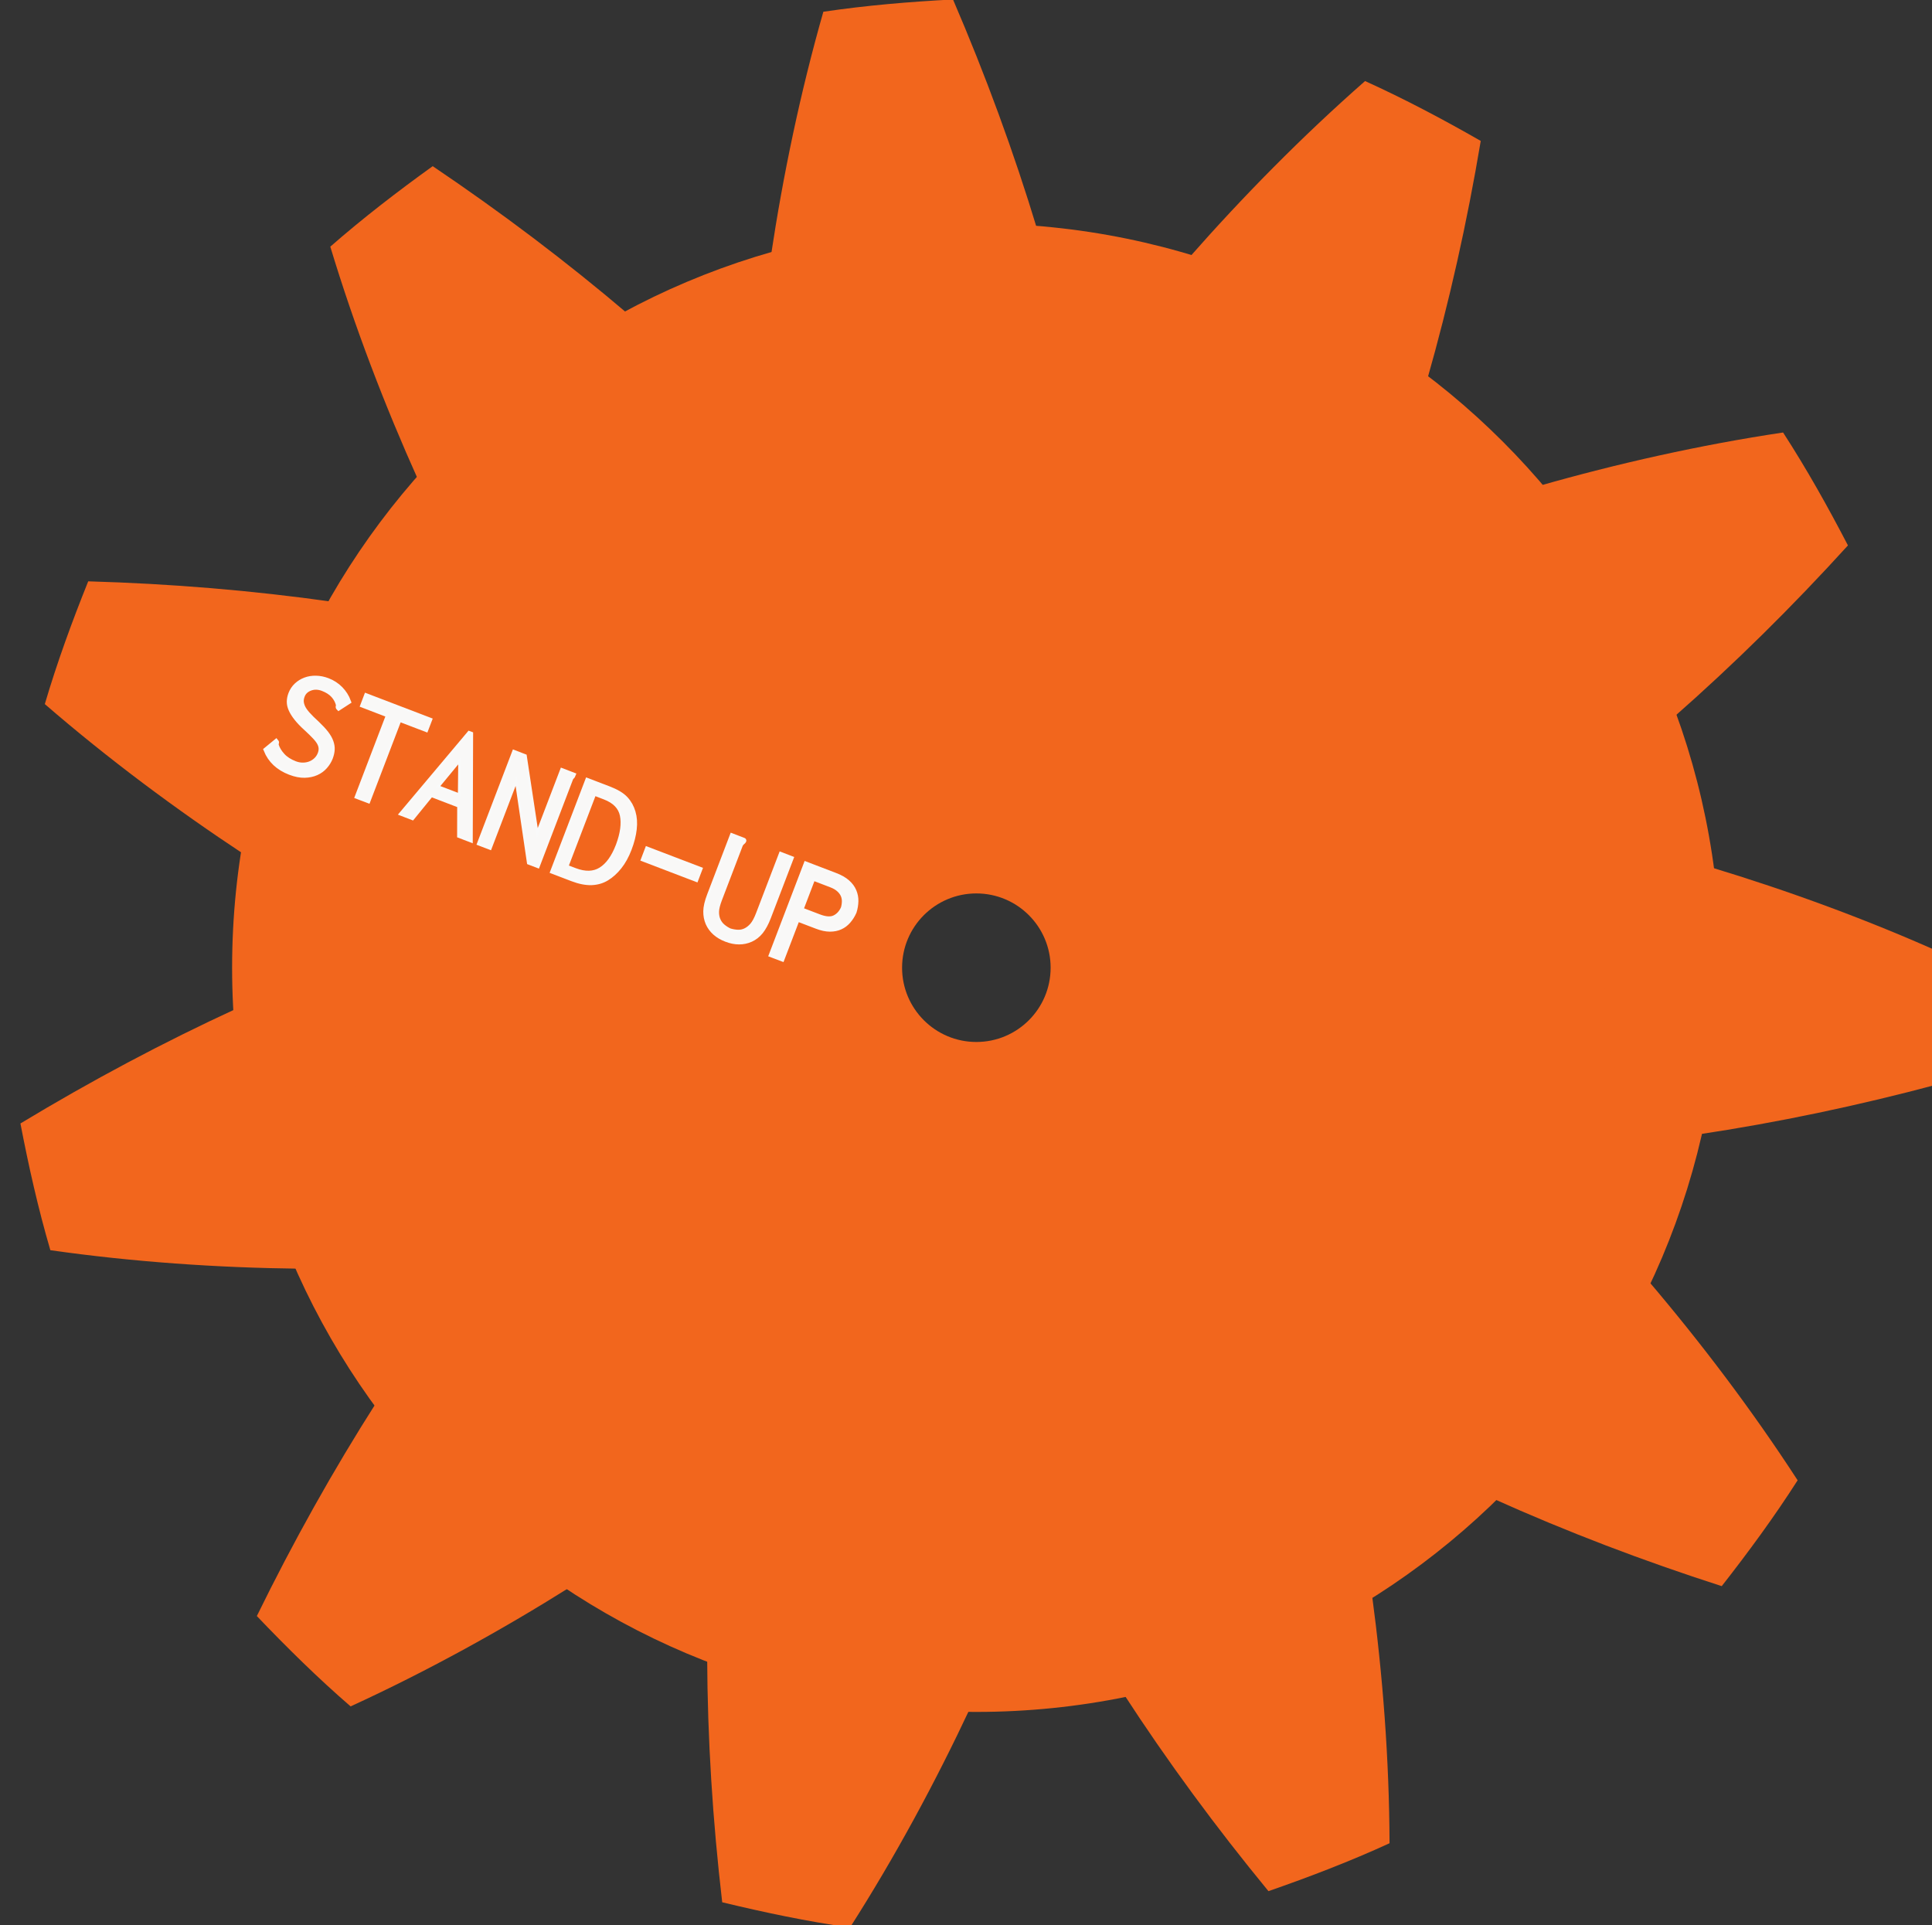 <?xml version="1.0" encoding="utf-8"?>
<!-- Generator: Adobe Illustrator 15.0.0, SVG Export Plug-In . SVG Version: 6.00 Build 0)  -->
<!DOCTYPE svg PUBLIC "-//W3C//DTD SVG 1.1//EN" "http://www.w3.org/Graphics/SVG/1.1/DTD/svg11.dtd">
<svg version="1.1" id="Layer_1" xmlns="http://www.w3.org/2000/svg" xmlns:xlink="http://www.w3.org/1999/xlink" x="0px" y="0px"
	 width="186.417px" height="185.75px" viewBox="0 0 186.417 185.75" enable-background="new 0 0 186.417 185.75"
	 xml:space="preserve">
<rect x="0" y="0" width="186.417" height="185.75" fill="#333333" stroke="none"/>
<path fill="#F2661D" d="M94.208,21.562c-39.661,0-71.812,32.151-71.812,71.812c0,39.661,32.151,71.812,71.812,71.812
	c39.66,0,71.812-32.15,71.812-71.812C166.02,53.713,133.869,21.562,94.208,21.562z M94.208,100.542
	c-3.958,0-7.167-3.209-7.167-7.167s3.209-7.167,7.167-7.167c3.957,0,7.166,3.209,7.166,7.167S98.166,100.542,94.208,100.542z"/>
<g>
	<g>
		<path fill="#F2661D" d="M62.841,36.454c0.807-2.651,1.014-5.339,0.711-7.926c-0.985,0.579-1.96,1.175-2.916,1.801
			c-5.992-5.098-12.267-9.833-18.885-14.295c-3.399,2.447-6.725,5.005-9.881,7.766c2.344,7.75,5.27,15.375,8.509,22.571
			c-0.892,0.921-1.787,1.841-2.674,2.766c0.268,0.094,0.524,0.206,0.801,0.29C48.807,52.564,59.705,46.756,62.841,36.454z"/>
	</g>
	<g>
		<path fill="#F2661D" d="M98.636,28.535c2.113-1.792,3.742-3.94,4.889-6.28c-1.141-0.048-2.283-0.072-3.427-0.062
			c-2.278-7.532-4.992-14.91-8.144-22.243c-4.183,0.218-8.363,0.569-12.51,1.184c-2.223,7.785-3.89,15.779-5.062,23.583
			c-1.249,0.291-2.499,0.582-3.746,0.879c0.176,0.225,0.331,0.458,0.517,0.677C78.119,34.487,90.425,35.499,98.636,28.535z"/>
	</g>
	<g>
		<path fill="#F2661D" d="M133.025,41.25c2.747-0.363,5.277-1.288,7.51-2.636c-0.936-0.657-1.883-1.296-2.85-1.906
			c2.16-7.567,3.87-15.238,5.191-23.11c-3.635-2.08-7.342-4.048-11.162-5.777c-6.084,5.343-11.812,11.164-17.021,17.092
			c-1.208-0.432-2.415-0.862-3.625-1.286c0.028,0.282,0.031,0.562,0.069,0.848C112.548,35.149,122.35,42.66,133.025,41.25z"/>
	</g>
	<g>
		<path fill="#F2661D" d="M155.058,70.551c2.508,1.182,5.138,1.773,7.74,1.847c-0.43-1.057-0.879-2.108-1.361-3.145
			c5.911-5.193,11.501-10.719,16.87-16.625c-1.931-3.716-3.979-7.376-6.259-10.896c-8.008,1.198-15.975,2.993-23.562,5.158
			c-0.784-1.016-1.565-2.032-2.354-3.043c-0.131,0.252-0.277,0.49-0.4,0.75C141.144,54.339,145.319,65.959,155.058,70.551z"/>
	</g>
	<g>
		<path fill="#F2661D" d="M157.729,107.115c1.47,2.352,3.36,4.271,5.511,5.742c0.211-1.119,0.401-2.248,0.557-3.383
			c7.781-1.166,15.473-2.787,23.185-4.847c0.388-4.171,0.644-8.358,0.634-12.55c-7.383-3.327-15.053-6.129-22.605-8.413
			c-0.108-1.278-0.215-2.556-0.33-3.835c-0.245,0.141-0.499,0.263-0.743,0.416C154.802,85.953,152.023,97.984,157.729,107.115z"/>
	</g>
	<g>
		<path fill="#F2661D" d="M140.185,139.309c-0.036,2.771,0.514,5.41,1.527,7.812c0.783-0.83,1.554-1.673,2.295-2.545
			c7.177,3.229,14.521,6.028,22.121,8.472c2.582-3.297,5.064-6.678,7.324-10.212c-4.408-6.791-9.34-13.298-14.455-19.308
			c0.6-1.133,1.201-2.268,1.795-3.402c-0.283-0.014-0.562-0.049-0.849-0.053C149.177,119.93,140.33,128.54,140.185,139.309z"/>
	</g>
	<g>
		<path fill="#F2661D" d="M108.009,156.884c-1.53,2.31-2.496,4.827-2.942,7.394c1.104-0.273,2.213-0.564,3.308-0.896
			c4.285,6.6,8.947,12.932,14.017,19.098c3.954-1.375,7.872-2.873,11.683-4.623c-0.029-8.097-0.654-16.237-1.705-24.059
			c1.118-0.628,2.236-1.255,3.353-1.891c-0.231-0.164-0.447-0.346-0.685-0.504C126.06,145.453,113.958,147.905,108.009,156.884z"/>
	</g>
	<g>
		<path fill="#F2661D" d="M71.444,154.25c-2.538,1.111-4.713,2.706-6.477,4.623c1.079,0.37,2.167,0.722,3.267,1.036
			c0.032,7.87,0.525,15.716,1.451,23.644c4.069,0.983,8.177,1.844,12.328,2.437c4.358-6.824,8.235-14.011,11.586-21.153
			c1.281,0.077,2.561,0.156,3.841,0.225c-0.104-0.264-0.188-0.529-0.304-0.793C92.807,154.405,81.304,149.921,71.444,154.25z"/>
	</g>
	<g>
		<path fill="#F2661D" d="M42.12,132.245c-2.736-0.437-5.428-0.276-7.95,0.382c0.708,0.895,1.433,1.779,2.188,2.641
			c-4.231,6.633-8.065,13.498-11.576,20.666c2.888,3.029,5.877,5.975,9.048,8.719c7.357-3.379,14.505-7.321,21.19-11.517
			c1.035,0.759,2.068,1.517,3.109,2.27c0.055-0.278,0.128-0.55,0.173-0.832C59.999,143.938,52.754,133.939,42.12,132.245z"/>
	</g>
	<g>
		<path fill="#F2661D" d="M29.37,97.869c-2.063-1.848-4.415-3.169-6.891-3.98c0.11,1.135,0.241,2.271,0.411,3.403
			c-7.149,3.288-14.087,6.987-20.919,11.113c0.79,4.11,1.708,8.204,2.888,12.228c8.016,1.141,16.161,1.694,24.052,1.784
			c0.46,1.197,0.918,2.396,1.387,3.591c0.196-0.203,0.406-0.392,0.597-0.604C38.077,117.379,37.396,105.051,29.37,97.869z"/>
	</g>
	<g>
		<path fill="#F2661D" d="M37.255,62.064c-0.736-2.67-1.997-5.054-3.641-7.077c-0.52,1.014-1.027,2.042-1.496,3.085
			c-7.791-1.104-15.627-1.749-23.606-1.979c-1.562,3.884-3.003,7.824-4.188,11.845c6.122,5.298,12.672,10.172,19.259,14.519
			c-0.262,1.257-0.525,2.511-0.777,3.77c0.275-0.064,0.553-0.11,0.829-0.186C34.018,83.181,40.117,72.446,37.255,62.064z"/>
	</g>
</g>
<g>
	<g>
		<path fill="none" stroke="#F9F9F9" stroke-width="0.5" d="M33.617,67.697l-0.938,0.607c-0.04-0.039-0.052-0.089-0.032-0.149
			c0.02-0.064,0.025-0.112,0.016-0.146c-0.078-0.331-0.239-0.633-0.48-0.907c-0.244-0.275-0.588-0.498-1.036-0.671
			c-0.431-0.164-0.836-0.174-1.218-0.03c-0.381,0.143-0.637,0.386-0.769,0.733c-0.08,0.205-0.11,0.394-0.099,0.572
			c0.013,0.175,0.064,0.363,0.155,0.557c0.091,0.196,0.25,0.419,0.475,0.672c0.224,0.252,0.529,0.552,0.912,0.901
			c0.358,0.342,0.648,0.653,0.861,0.931c0.215,0.282,0.37,0.551,0.461,0.813c0.092,0.258,0.134,0.512,0.119,0.758
			c-0.015,0.248-0.072,0.504-0.175,0.776c-0.115,0.298-0.285,0.578-0.516,0.839c-0.228,0.261-0.506,0.464-0.836,0.61
			c-0.328,0.148-0.705,0.227-1.125,0.237c-0.423,0.01-0.891-0.083-1.403-0.278c-1.13-0.432-1.899-1.155-2.305-2.166l0.96-0.788
			c0.037,0.043,0.042,0.099,0.016,0.166c-0.023,0.064-0.033,0.122-0.015,0.17c0.109,0.352,0.312,0.69,0.608,1.011
			c0.294,0.322,0.698,0.58,1.211,0.779c0.262,0.098,0.519,0.146,0.773,0.14c0.253-0.001,0.488-0.048,0.702-0.133
			c0.212-0.083,0.406-0.208,0.577-0.373c0.17-0.165,0.297-0.359,0.382-0.583c0.069-0.179,0.1-0.349,0.095-0.518
			c-0.005-0.169-0.054-0.341-0.146-0.523c-0.09-0.179-0.242-0.381-0.452-0.607c-0.208-0.224-0.49-0.5-0.846-0.827
			c-0.39-0.354-0.702-0.679-0.936-0.979c-0.233-0.296-0.408-0.573-0.522-0.834c-0.116-0.258-0.172-0.51-0.17-0.754
			c0.004-0.245,0.053-0.494,0.15-0.747c0.121-0.315,0.302-0.59,0.544-0.818c0.244-0.23,0.524-0.403,0.842-0.522
			c0.318-0.119,0.664-0.175,1.035-0.166c0.372,0.007,0.745,0.083,1.119,0.226c0.476,0.182,0.889,0.449,1.234,0.801
			C33.192,66.833,33.45,67.239,33.617,67.697z"/>
		<path fill="none" stroke="#F9F9F9" stroke-width="0.5" d="M35.361,67.16l6.069,2.32l-0.338,0.883l-2.578-0.983l-3.006,7.857
			l-1.009-0.384l3.004-7.86l-2.478-0.948L35.361,67.16z"/>
		<path fill="none" stroke="#F9F9F9" stroke-width="0.5" d="M38.81,78.499l6.477-7.702l0.113,0.042l-0.034,10.169l-1.009-0.387
			l0.007-2.918l-2.772-1.06l-1.815,2.229L38.81,78.499z M44.429,76.859l0.041-3.807l-2.395,2.907L44.429,76.859z"/>
		<path fill="none" stroke="#F9F9F9" stroke-width="0.5" d="M46.298,81.363l3.337-8.729L50.587,73l1.194,7.875l2.482-6.487
			l1.034,0.397c-0.02,0.056-0.06,0.112-0.117,0.164c-0.058,0.053-0.099,0.113-0.125,0.176l-3.197,8.366l-0.771-0.295l-1.229-8.34
			l-2.625,6.865L46.298,81.363z"/>
		<path fill="none" stroke="#F9F9F9" stroke-width="0.5" d="M56.696,75.333l2.031,0.778c0.749,0.285,1.289,0.609,1.627,0.975
			c0.339,0.364,0.577,0.793,0.72,1.287c0.145,0.493,0.184,1.038,0.114,1.634c-0.066,0.594-0.229,1.232-0.49,1.915
			c-0.258,0.673-0.574,1.244-0.945,1.71c-0.371,0.468-0.777,0.834-1.215,1.1C58.1,85,57.609,85.14,57.067,85.159
			c-0.542,0.016-1.159-0.105-1.849-0.369l-1.863-0.713L56.696,75.333z M57.308,76.5l-2.737,7.161l0.89,0.341
			c0.994,0.379,1.835,0.354,2.524-0.073c0.689-0.427,1.25-1.209,1.683-2.34c0.428-1.146,0.558-2.12,0.394-2.924
			c-0.167-0.802-0.735-1.391-1.71-1.762L57.308,76.5z"/>
		<path fill="none" stroke="#F9F9F9" stroke-width="0.5" d="M62.465,81.958l5.045,1.928l-0.357,0.939l-5.045-1.928L62.465,81.958z"
			/>
		<path fill="none" stroke="#F9F9F9" stroke-width="0.5" d="M70.651,80.668l1.104,0.424c0.011,0.005,0.013,0.015,0.005,0.035
			c-0.016,0.038-0.054,0.083-0.124,0.137c-0.07,0.053-0.133,0.129-0.191,0.224l-2.023,5.292c-0.186,0.487-0.284,0.881-0.292,1.185
			c-0.008,0.302,0.04,0.571,0.142,0.81c0.101,0.237,0.249,0.442,0.446,0.614c0.199,0.172,0.424,0.316,0.676,0.435
			c0.27,0.08,0.533,0.129,0.79,0.138c0.261,0.013,0.509-0.036,0.751-0.152c0.24-0.116,0.464-0.292,0.665-0.526
			c0.204-0.233,0.4-0.603,0.594-1.109l2.18-5.699l0.938,0.36l-2.17,5.673c-0.217,0.569-0.464,1.027-0.739,1.375
			c-0.277,0.342-0.595,0.59-0.957,0.754c-0.363,0.164-0.741,0.242-1.135,0.241c-0.398,0-0.807-0.082-1.238-0.249
			c-0.42-0.16-0.778-0.372-1.074-0.635c-0.294-0.262-0.517-0.568-0.67-0.915c-0.149-0.345-0.224-0.728-0.22-1.144
			c0.004-0.415,0.124-0.932,0.359-1.548L70.651,80.668z"/>
		<path fill="none" stroke="#F9F9F9" stroke-width="0.5" d="M77.783,83.396l2.802,1.072c0.485,0.183,0.875,0.406,1.167,0.662
			c0.292,0.255,0.505,0.542,0.636,0.855c0.133,0.315,0.197,0.639,0.188,0.979c-0.009,0.341-0.065,0.683-0.174,1.024
			c-0.146,0.332-0.332,0.625-0.551,0.875c-0.22,0.253-0.474,0.45-0.768,0.581c-0.293,0.136-0.628,0.204-1.008,0.203
			c-0.381-0.001-0.807-0.092-1.283-0.277l-1.864-0.711l-1.472,3.851l-1.01-0.382L77.783,83.396z M78.437,84.707L77.26,87.79
			l1.752,0.669c0.635,0.245,1.137,0.28,1.509,0.105c0.372-0.175,0.66-0.484,0.861-0.931c0.064-0.222,0.097-0.442,0.099-0.66
			c0.005-0.218-0.039-0.425-0.125-0.618c-0.087-0.194-0.223-0.375-0.412-0.542c-0.184-0.169-0.435-0.311-0.74-0.429L78.437,84.707z"
			/>
	</g>
	<g>
		<path fill="#F9F8F7" d="M33.617,67.697l-0.938,0.607c-0.04-0.039-0.052-0.089-0.032-0.149c0.02-0.064,0.025-0.112,0.016-0.146
			c-0.078-0.331-0.239-0.633-0.48-0.907c-0.244-0.275-0.588-0.498-1.036-0.671c-0.431-0.164-0.836-0.174-1.218-0.03
			c-0.381,0.143-0.637,0.386-0.769,0.733c-0.08,0.205-0.11,0.394-0.099,0.572c0.013,0.175,0.064,0.363,0.155,0.557
			c0.091,0.196,0.25,0.419,0.475,0.672c0.224,0.252,0.529,0.552,0.912,0.901c0.358,0.342,0.648,0.653,0.861,0.931
			c0.215,0.282,0.37,0.551,0.461,0.813c0.092,0.258,0.134,0.512,0.119,0.758c-0.015,0.248-0.072,0.504-0.175,0.776
			c-0.115,0.298-0.285,0.578-0.516,0.839c-0.228,0.261-0.506,0.464-0.836,0.61c-0.328,0.148-0.705,0.227-1.125,0.237
			c-0.423,0.01-0.891-0.083-1.403-0.278c-1.13-0.432-1.899-1.155-2.305-2.166l0.96-0.788c0.037,0.043,0.042,0.099,0.016,0.166
			c-0.023,0.064-0.033,0.122-0.015,0.17c0.109,0.352,0.312,0.69,0.608,1.011c0.294,0.322,0.698,0.58,1.211,0.779
			c0.262,0.098,0.519,0.146,0.773,0.14c0.253-0.001,0.488-0.048,0.702-0.133c0.212-0.083,0.406-0.208,0.577-0.373
			c0.17-0.165,0.297-0.359,0.382-0.583c0.069-0.179,0.1-0.349,0.095-0.518c-0.005-0.169-0.054-0.341-0.146-0.523
			c-0.09-0.179-0.242-0.381-0.452-0.607c-0.208-0.224-0.49-0.5-0.846-0.827c-0.39-0.354-0.702-0.679-0.936-0.979
			c-0.233-0.296-0.408-0.573-0.522-0.834c-0.116-0.258-0.172-0.51-0.17-0.754c0.004-0.245,0.053-0.494,0.15-0.747
			c0.121-0.315,0.302-0.59,0.544-0.818c0.244-0.23,0.524-0.403,0.842-0.522c0.318-0.119,0.664-0.175,1.035-0.166
			c0.372,0.007,0.745,0.083,1.119,0.226c0.476,0.182,0.889,0.449,1.234,0.801C33.192,66.833,33.45,67.239,33.617,67.697z"/>
		<path fill="#F9F8F7" d="M35.361,67.16l6.069,2.32l-0.338,0.883l-2.578-0.983l-3.006,7.857l-1.009-0.384l3.004-7.86l-2.478-0.948
			L35.361,67.16z"/>
		<path fill="#F9F8F7" d="M38.81,78.499l6.477-7.702l0.113,0.042l-0.034,10.169l-1.009-0.387l0.007-2.918l-2.772-1.06l-1.815,2.229
			L38.81,78.499z M44.429,76.859l0.041-3.807l-2.395,2.907L44.429,76.859z"/>
		<path fill="#F9F8F7" d="M46.298,81.363l3.337-8.729L50.587,73l1.194,7.875l2.482-6.487l1.034,0.397
			c-0.02,0.056-0.06,0.112-0.117,0.164c-0.058,0.053-0.099,0.113-0.125,0.176l-3.197,8.366l-0.771-0.295l-1.229-8.34l-2.625,6.865
			L46.298,81.363z"/>
		<path fill="#F9F8F7" d="M56.696,75.333l2.031,0.778c0.749,0.285,1.289,0.609,1.627,0.975c0.339,0.364,0.577,0.793,0.72,1.287
			c0.145,0.493,0.184,1.038,0.114,1.634c-0.066,0.594-0.229,1.232-0.49,1.915c-0.258,0.673-0.574,1.244-0.945,1.71
			c-0.371,0.468-0.777,0.834-1.215,1.1C58.1,85,57.609,85.14,57.067,85.159c-0.542,0.016-1.159-0.105-1.849-0.369l-1.863-0.713
			L56.696,75.333z M57.308,76.5l-2.737,7.161l0.89,0.341c0.994,0.379,1.835,0.354,2.524-0.073c0.689-0.427,1.25-1.209,1.683-2.34
			c0.428-1.146,0.558-2.12,0.394-2.924c-0.167-0.802-0.735-1.391-1.71-1.762L57.308,76.5z"/>
		<path fill="#F9F8F7" d="M62.465,81.958l5.045,1.928l-0.357,0.939l-5.045-1.928L62.465,81.958z"/>
		<path fill="#F9F8F7" d="M70.651,80.668l1.104,0.424c0.011,0.005,0.013,0.015,0.005,0.035c-0.016,0.038-0.054,0.083-0.124,0.137
			c-0.07,0.053-0.133,0.129-0.191,0.224l-2.023,5.292c-0.186,0.487-0.284,0.881-0.292,1.185c-0.008,0.302,0.04,0.571,0.142,0.81
			c0.101,0.237,0.249,0.442,0.446,0.614c0.199,0.172,0.424,0.316,0.676,0.435c0.27,0.08,0.533,0.129,0.79,0.138
			c0.261,0.013,0.509-0.036,0.751-0.152c0.24-0.116,0.464-0.292,0.665-0.526c0.204-0.233,0.4-0.603,0.594-1.109l2.18-5.699
			l0.938,0.36l-2.17,5.673c-0.217,0.569-0.464,1.027-0.739,1.375c-0.277,0.342-0.595,0.59-0.957,0.754
			c-0.363,0.164-0.741,0.242-1.135,0.241c-0.398,0-0.807-0.082-1.238-0.249c-0.42-0.16-0.778-0.372-1.074-0.635
			c-0.294-0.262-0.517-0.568-0.67-0.915c-0.149-0.345-0.224-0.728-0.22-1.144c0.004-0.415,0.124-0.932,0.359-1.548L70.651,80.668z"
			/>
		<path fill="#F9F8F7" d="M77.783,83.396l2.802,1.072c0.485,0.183,0.875,0.406,1.167,0.662c0.292,0.255,0.505,0.542,0.636,0.855
			c0.133,0.315,0.197,0.639,0.188,0.979c-0.009,0.341-0.065,0.683-0.174,1.024c-0.146,0.332-0.332,0.625-0.551,0.875
			c-0.22,0.253-0.474,0.45-0.768,0.581c-0.293,0.136-0.628,0.204-1.008,0.203c-0.381-0.001-0.807-0.092-1.283-0.277l-1.864-0.711
			l-1.472,3.851l-1.01-0.382L77.783,83.396z M78.437,84.707L77.26,87.79l1.752,0.669c0.635,0.245,1.137,0.28,1.509,0.105
			c0.372-0.175,0.66-0.484,0.861-0.931c0.064-0.222,0.097-0.442,0.099-0.66c0.005-0.218-0.039-0.425-0.125-0.618
			c-0.087-0.194-0.223-0.375-0.412-0.542c-0.184-0.169-0.435-0.311-0.74-0.429L78.437,84.707z"/>
	</g>
</g>
</svg>
